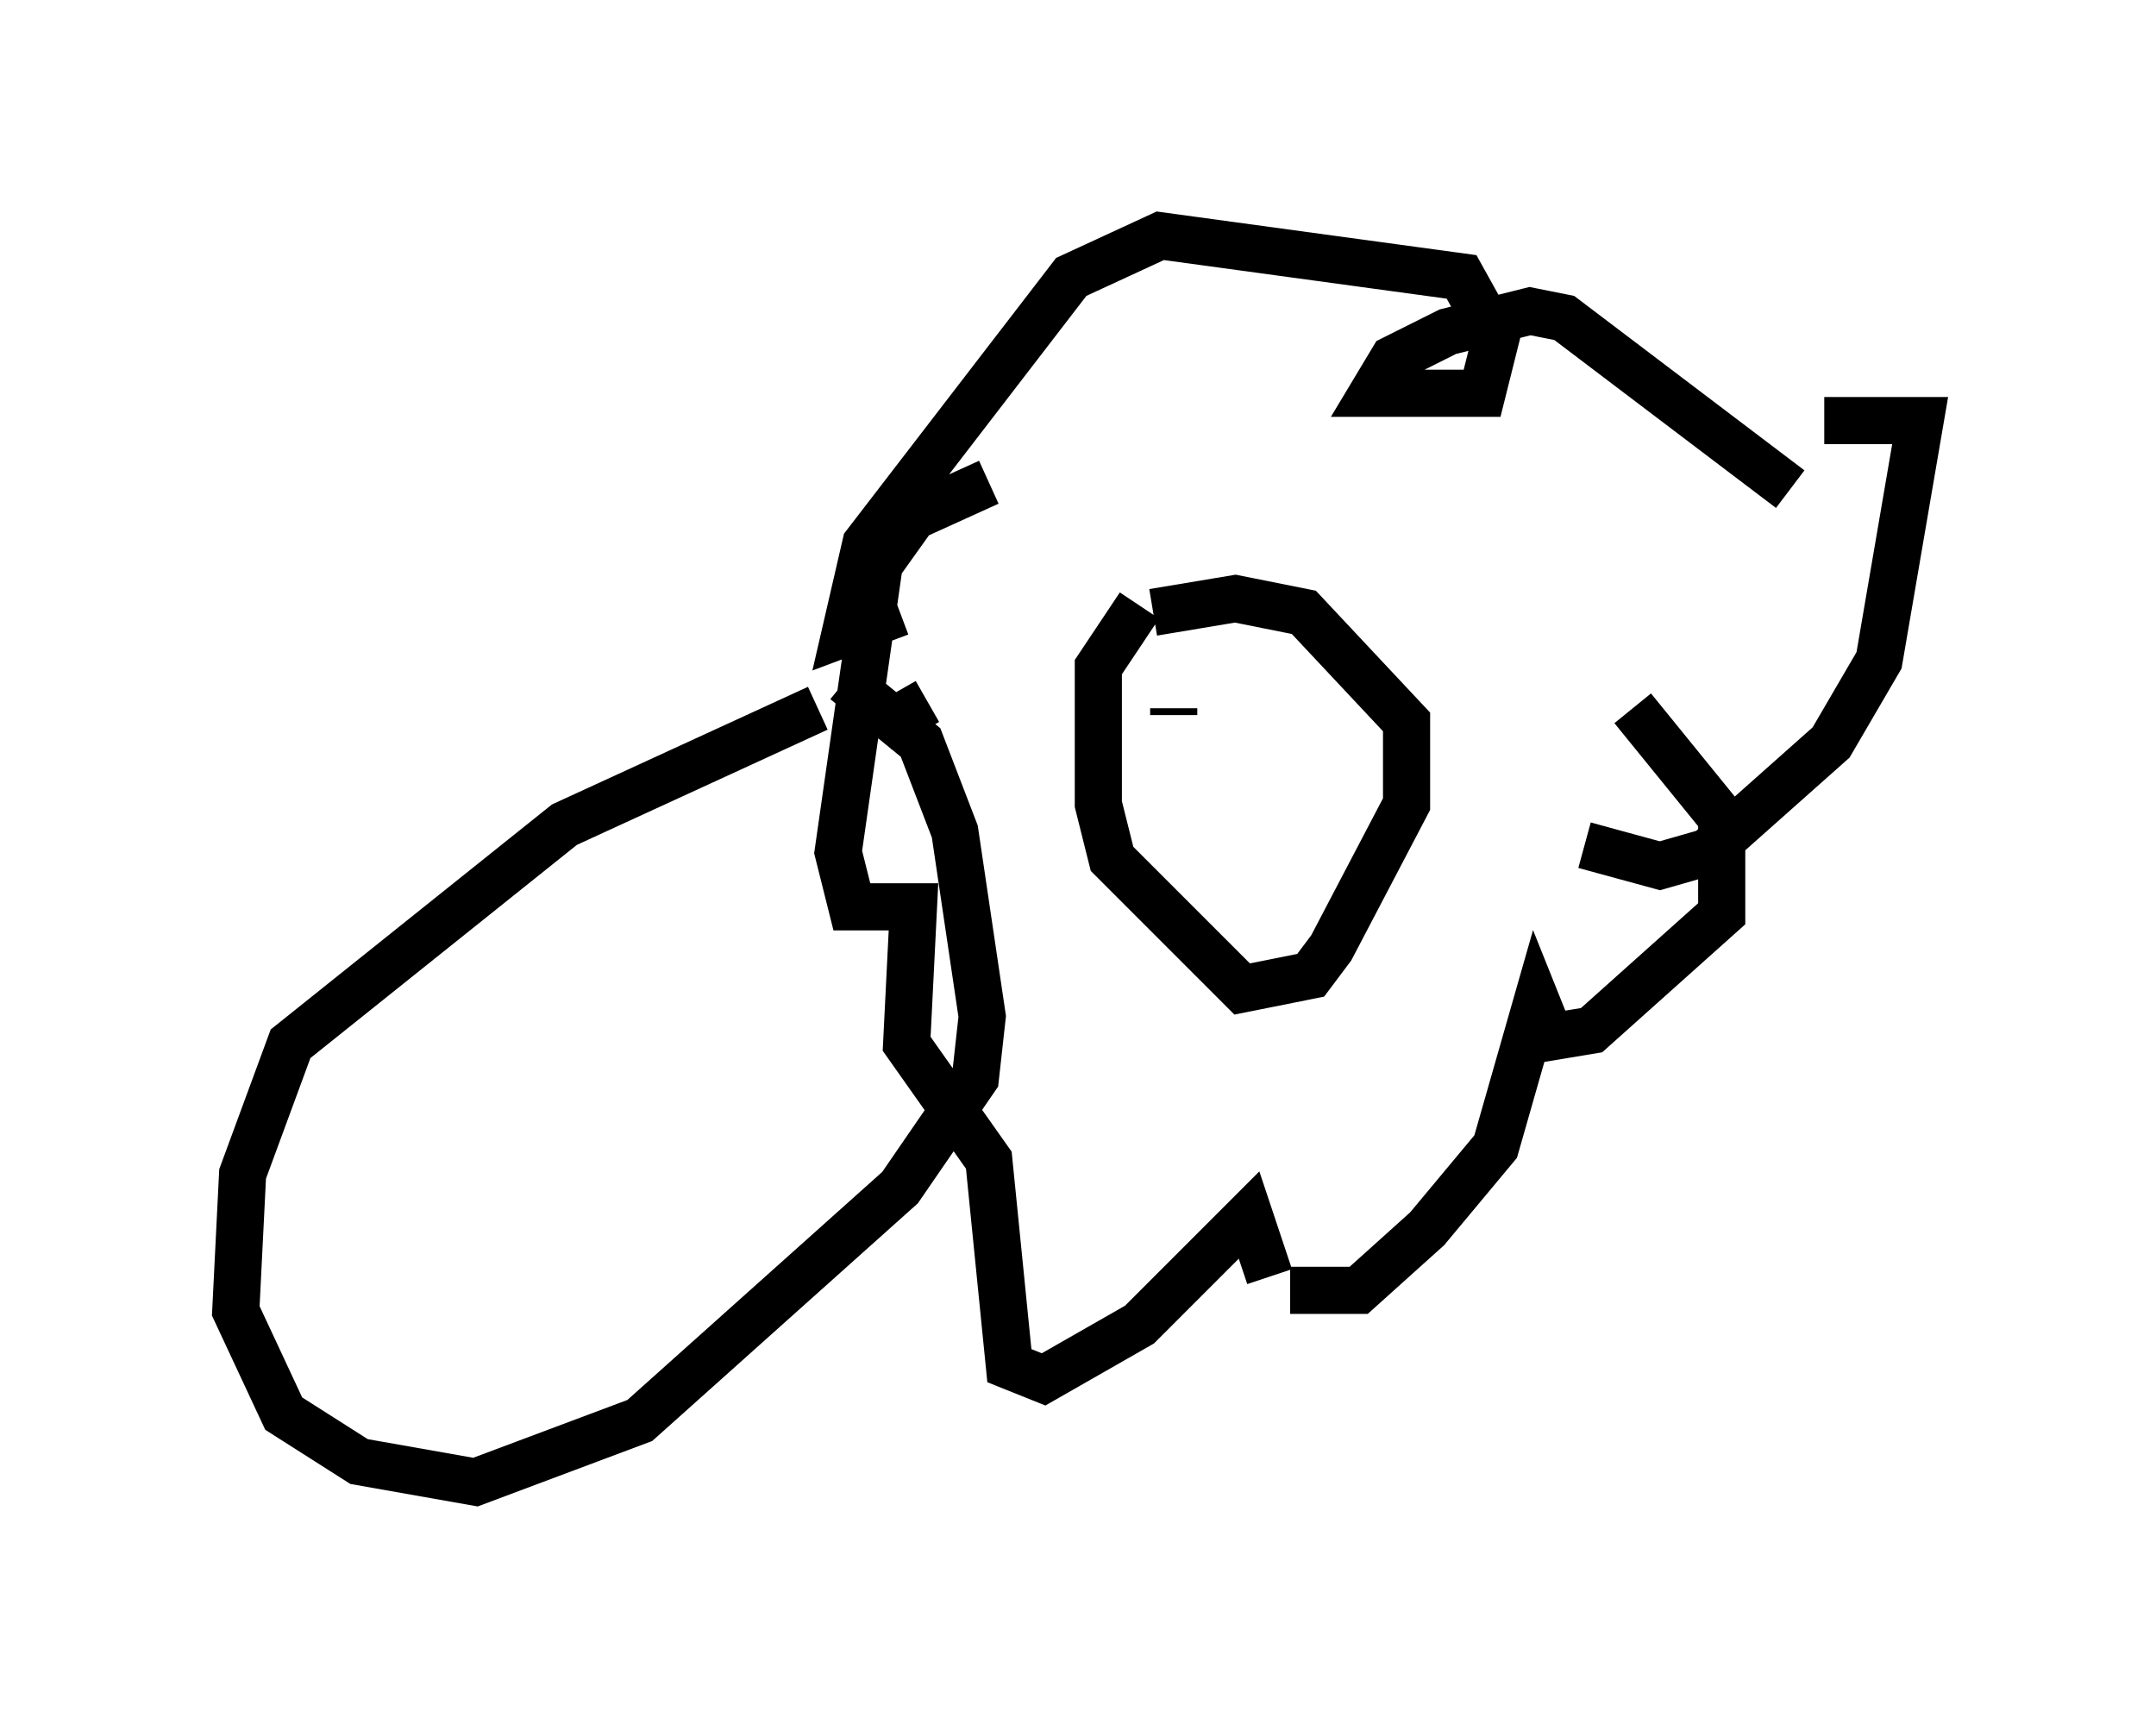 <?xml version="1.0" encoding="utf-8" ?>
<svg baseProfile="full" height="36.436" version="1.1" width="45.732" xmlns="http://www.w3.org/2000/svg" xmlns:ev="http://www.w3.org/2001/xml-events" xmlns:xlink="http://www.w3.org/1999/xlink"><defs /><rect fill="white" height="36.436" width="45.732" x="0" y="0" /><path d="M19.235, 15.022 m-1.888, 0.0 l-5.374, 2.469 -5.81, 4.648 l-1.017, 2.76 -0.145, 2.905 l1.017, 2.179 1.598, 1.017 l2.469, 0.436 3.486, -1.307 l5.52, -4.939 1.598, -2.324 l0.145, -1.307 -0.581, -3.922 l-0.726, -1.888 -1.598, -1.307 m1.743, 0.436 l-1.017, 0.581 m0.436, -2.469 l-1.162, 0.436 0.436, -1.888 l4.358, -5.665 1.888, -0.872 l6.391, 0.872 0.726, 1.307 l-0.291, 1.162 -2.324, 0.0 l0.436, -0.726 1.162, -0.581 l1.743, -0.436 0.726, 0.145 l4.793, 3.631 m-3.341, 4.648 l1.888, 2.324 0.0, 2.034 l-2.76, 2.469 -0.872, 0.145 l-0.291, -0.726 -0.872, 3.05 l-1.453, 1.743 -1.453, 1.307 l-1.453, 0.0 m-0.436, -0.291 l-0.436, -1.307 -2.324, 2.324 l-2.034, 1.162 -0.726, -0.291 l-0.436, -4.358 -1.743, -2.469 l0.145, -2.905 -1.307, 0.0 l-0.291, -1.162 0.872, -6.101 l0.726, -1.017 1.598, -0.726 m17.721, -1.307 l2.034, 0.0 -0.872, 5.084 l-1.017, 1.743 -2.615, 2.324 l-1.017, 0.291 -1.598, -0.436 m-9.441, -5.084 l-0.872, 1.307 0.0, 2.905 l0.291, 1.162 2.76, 2.76 l1.453, -0.291 0.436, -0.581 l1.598, -3.05 0.0, -1.743 l-2.179, -2.324 -1.453, -0.291 l-1.743, 0.291 m0.436, 2.034 l0.0, 0.145 m1.598, 0.291 l0.0, 0.0 " fill="none" stroke="black" stroke-width="1" /></svg>